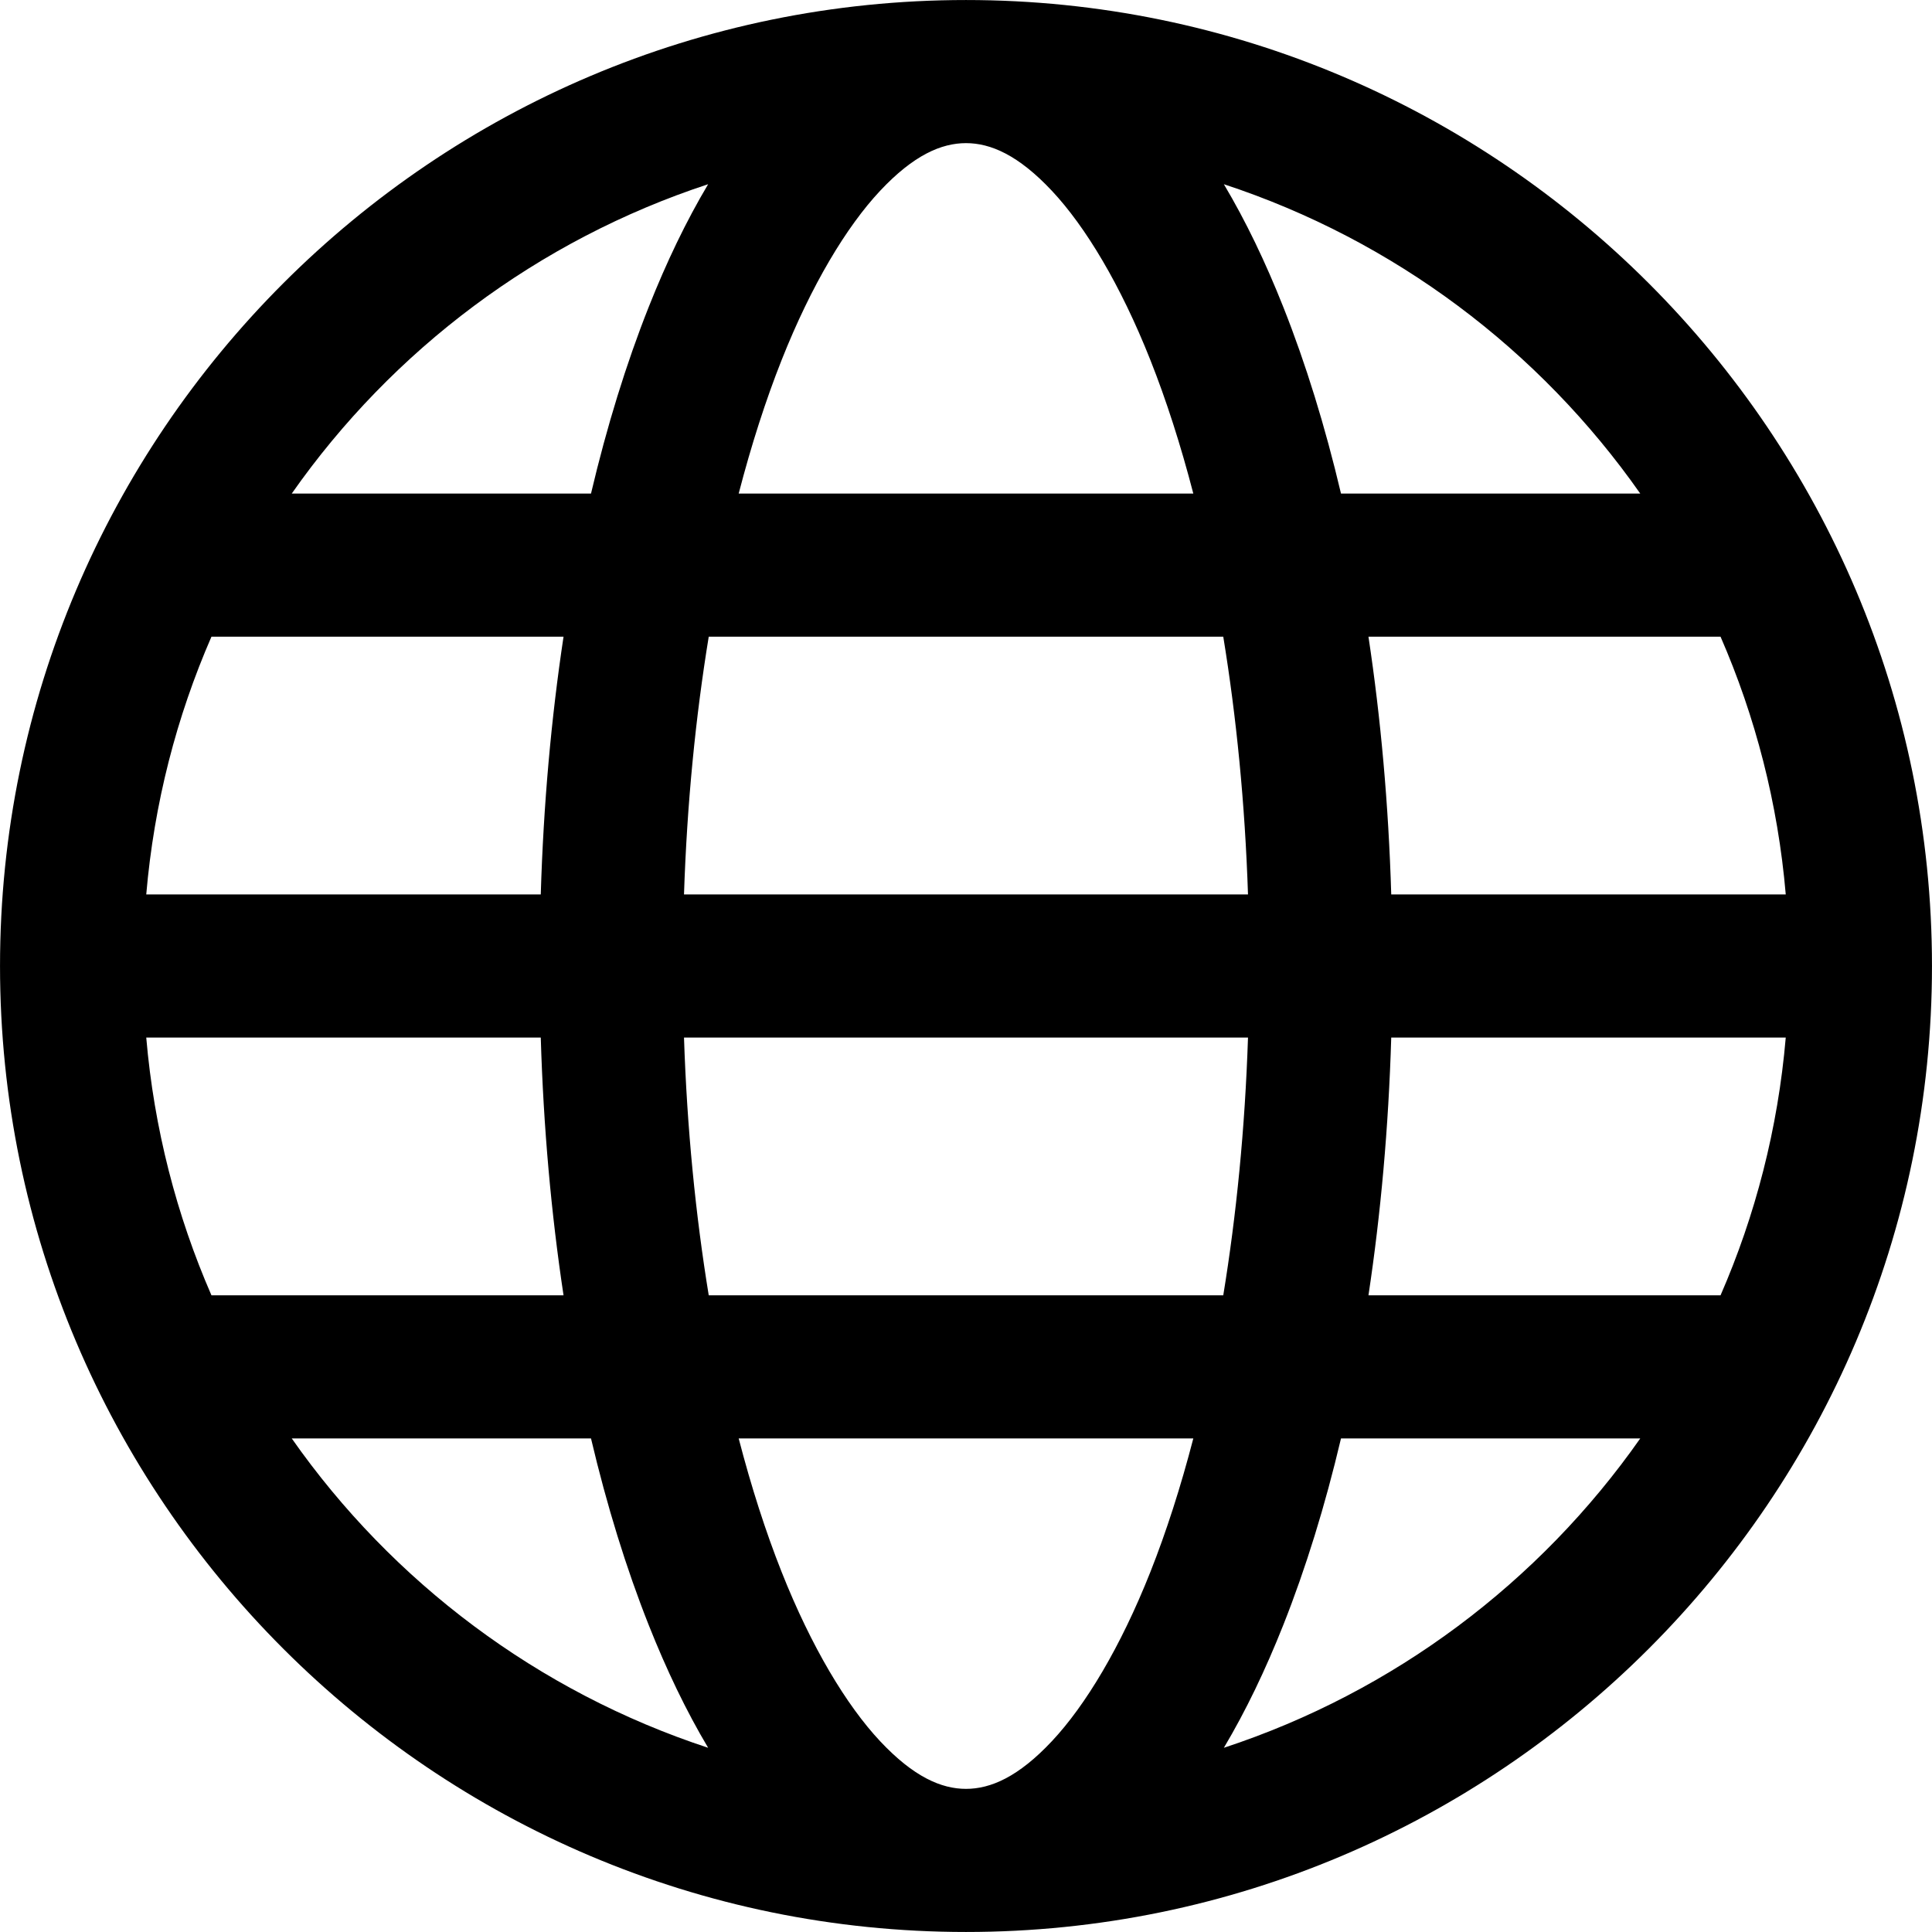<?xml version="1.0" encoding="UTF-8" standalone="no"?>
<svg
   xmlns:dc="http://purl.org/dc/elements/1.1/"
   xmlns:cc="http://creativecommons.org/ns#"
   xmlns:rdf="http://www.w3.org/1999/02/22-rdf-syntax-ns#"
   xmlns:svg="http://www.w3.org/2000/svg"
   xmlns="http://www.w3.org/2000/svg"
   xmlns:sodipodi="http://sodipodi.sourceforge.net/DTD/sodipodi-0.dtd"
   xmlns:inkscape="http://www.inkscape.org/namespaces/inkscape"
   inkscape:version="1.0.2 (e86c870879, 2021-01-15)"
   id="gz-globe"
   version="1.1"
   viewBox="0 0 540 540"
   height="540"
   width="540"
   sodipodi:docname="globe.svg"
   role="img"
   aria-hidden="true"
   focusable="false">
  <defs
     id="defs12591" />
  <sodipodi:namedview
     inkscape:object-nodes="true"
     inkscape:snap-bbox="true"
     inkscape:showpageshadow="false"
     units="px"
     showgrid="false"
     inkscape:document-rotation="0"
     inkscape:current-layer="gz-globe"
     inkscape:document-units="px"
     inkscape:cy="554.45798"
     inkscape:cx="279.4722"
     inkscape:zoom="0.47282794"
     inkscape:pageshadow="2"
     inkscape:pageopacity="0.0"
     borderopacity="1.0"
     bordercolor="#666666"
     pagecolor="#ffffff"
     id="base"
     inkscape:snap-page="true"
     inkscape:bbox-paths="true"
     inkscape:bbox-nodes="true"
     inkscape:snap-intersection-paths="true"
     inkscape:snap-smooth-nodes="true"
     inkscape:window-width="1904"
     inkscape:window-height="1048"
     inkscape:window-x="1928"
     inkscape:window-y="24"
     inkscape:window-maximized="0" />
  <path
     id="globe"
     d="M 270 0.006 C 121.123 0.006 0.006 121.123 0.006 270 C 0.006 418.877 121.123 539.994 270 539.994 C 418.877 539.994 539.994 418.877 539.994 270 C 539.994 121.123 418.877 0.006 270 0.006 z M 270 40.006 C 276.877 40.006 284.63 43.334 294.006 53.332 C 303.382 63.33 313.193 79.602 321.521 100.602 C 325.966 111.809 330.002 124.345 333.537 137.957 L 206.463 137.957 C 209.998 124.345 214.034 111.809 218.479 100.602 C 226.807 79.602 236.618 63.33 245.994 53.332 C 255.37 43.334 263.123 40.006 270 40.006 z M 197.928 51.488 C 191.786 61.795 186.278 73.295 181.297 85.854 C 175.039 101.63 169.636 119.111 165.186 137.957 L 81.541 137.957 C 109.687 97.806 150.351 67.116 197.928 51.488 z M 342.072 51.488 C 389.649 67.116 430.313 97.806 458.459 137.957 L 374.814 137.957 C 370.364 119.111 364.961 101.63 358.703 85.854 C 353.722 73.295 348.214 61.795 342.072 51.488 z M 59.102 177.957 L 157.51 177.957 C 154.075 200.702 151.898 224.857 151.145 250 L 40.877 250 C 43.057 224.565 49.352 200.329 59.102 177.957 z M 198.094 177.957 L 341.906 177.957 C 345.575 200.358 347.984 224.605 348.82 250 L 191.18 250 C 192.016 224.605 194.425 200.358 198.094 177.957 z M 382.49 177.957 L 480.898 177.957 C 490.648 200.329 496.943 224.565 499.123 250 L 388.855 250 C 388.102 224.857 385.925 200.702 382.49 177.957 z M 40.877 290 L 151.145 290 C 151.898 315.143 154.075 339.298 157.51 362.043 L 59.102 362.043 C 49.352 339.671 43.057 315.435 40.877 290 z M 191.18 290 L 348.82 290 C 347.984 315.395 345.575 339.642 341.906 362.043 L 198.094 362.043 C 194.425 339.642 192.016 315.395 191.18 290 z M 388.855 290 L 499.123 290 C 496.943 315.435 490.648 339.671 480.898 362.043 L 382.49 362.043 C 385.925 339.298 388.102 315.143 388.855 290 z M 81.541 402.043 L 165.186 402.043 C 169.636 420.889 175.039 438.37 181.297 454.146 C 186.278 466.705 191.786 478.205 197.928 488.512 C 150.351 472.884 109.687 442.194 81.541 402.043 z M 206.463 402.043 L 333.537 402.043 C 330.002 415.655 325.966 428.191 321.521 439.398 C 313.193 460.398 303.382 476.67 294.006 486.668 C 284.63 496.666 276.877 499.994 270 499.994 C 263.123 499.994 255.37 496.666 245.994 486.668 C 236.618 476.67 226.807 460.398 218.479 439.398 C 214.034 428.191 209.998 415.655 206.463 402.043 z M 374.814 402.043 L 458.459 402.043 C 430.313 442.194 389.649 472.884 342.072 488.512 C 348.214 478.205 353.722 466.705 358.703 454.146 C 364.961 438.37 370.364 420.889 374.814 402.043 z "
     style="fill:currentcolor" />
</svg>
